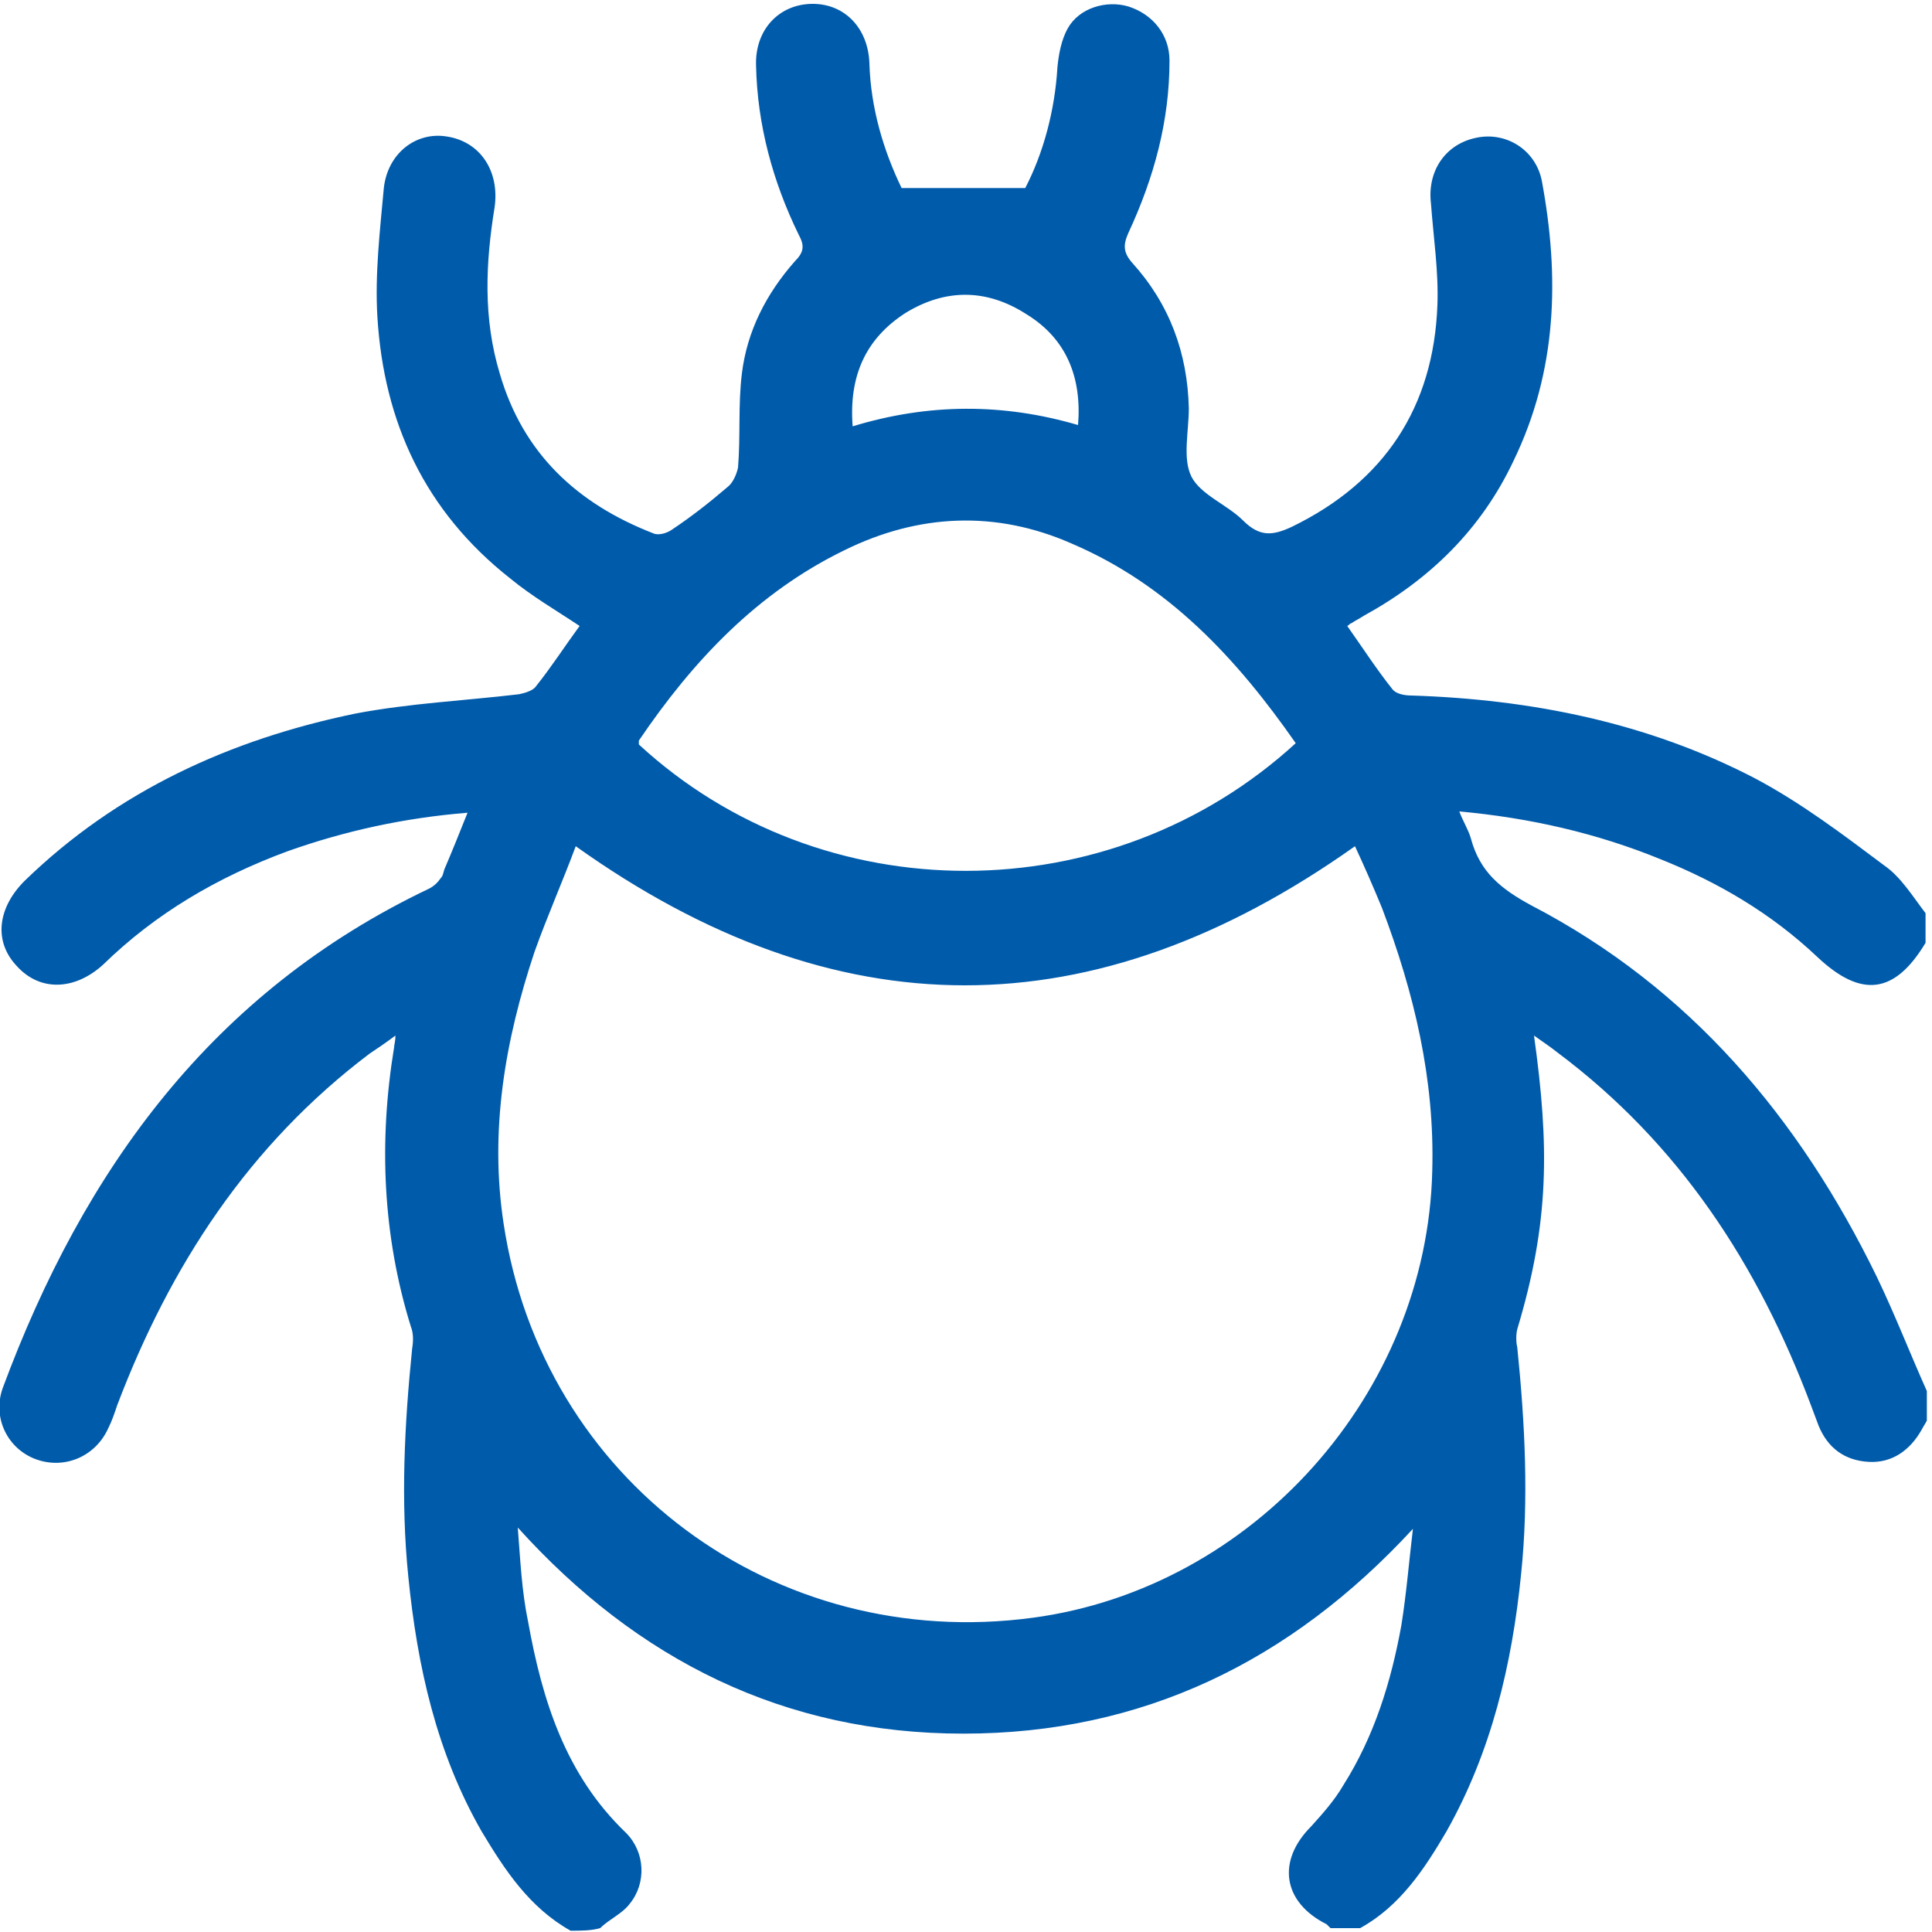 <?xml version="1.0" encoding="utf-8"?>
<!-- Generator: Adobe Illustrator 24.3.0, SVG Export Plug-In . SVG Version: 6.00 Build 0)  -->
<svg version="1.1" id="Layer_1" xmlns="http://www.w3.org/2000/svg" xmlns:xlink="http://www.w3.org/1999/xlink" x="0px" y="0px"
	 viewBox="0 0 150 150" style="enable-background:new 0 0 150 150;" xml:space="preserve">
<style type="text/css">
	.st0{fill:#005BAB;}
</style>
<g>
	<path class="st0" d="M44.3,149.9c-3.2-1.8-5.1-4.7-6.9-7.7c-3.5-6.1-5-12.8-5.7-19.8c-0.6-5.9-0.3-11.8,0.3-17.7
		c0.1-0.6,0.1-1.2-0.1-1.7c-2.2-7.1-2.5-14.4-1.3-21.7c0-0.2,0.1-0.4,0.1-0.9c-0.8,0.6-1.4,1-2,1.4c-9.4,7.1-15.5,16.5-19.6,27.3
		c-0.2,0.6-0.4,1.2-0.7,1.8c-1,2.2-3.4,3.2-5.6,2.4c-2.2-0.8-3.4-3.2-2.6-5.5C6.5,90.8,16.5,77,33.3,69c0.4-0.2,0.7-0.5,0.9-0.8
		c0.2-0.2,0.2-0.4,0.3-0.7c0.6-1.4,1.2-2.9,1.8-4.4c-4.9,0.4-9.5,1.4-14,3c-5.4,2-10.2,4.8-14.3,8.8C5.8,76.9,3.1,77,1.3,75
		c-1.8-1.9-1.5-4.5,0.6-6.6c7.2-7,16-11,25.7-13c4.2-0.8,8.5-1,12.7-1.5c0.5-0.1,1.1-0.3,1.3-0.6c1.2-1.5,2.3-3.2,3.4-4.7
		c-1.8-1.2-3.7-2.3-5.4-3.7c-6.6-5.2-9.8-12.1-10.3-20.3c-0.2-3.3,0.2-6.7,0.5-10c0.3-2.7,2.5-4.4,4.9-4c2.6,0.4,4.1,2.7,3.7,5.5
		c-0.7,4.3-0.9,8.6,0.4,12.9c1.8,6.2,6,10.1,11.9,12.4c0.4,0.2,1.1,0,1.5-0.3c1.5-1,2.9-2.1,4.3-3.3c0.4-0.3,0.7-1,0.8-1.5
		c0.2-2.4,0-4.9,0.3-7.3c0.4-3.3,1.9-6.2,4.1-8.7c0.7-0.7,0.8-1.2,0.3-2.1c-2-4.1-3.2-8.5-3.3-13.1c-0.1-2.8,1.8-4.8,4.4-4.8
		c2.5,0,4.3,1.9,4.4,4.6c0.1,3.5,1.1,6.8,2.5,9.7c3.2,0,6.3,0,9.6,0c1.4-2.7,2.3-6,2.5-9.4c0.1-1,0.3-2.1,0.8-3
		c0.9-1.6,3-2.2,4.7-1.7c1.9,0.6,3.2,2.2,3.2,4.2c0,4.7-1.2,9.1-3.2,13.4c-0.4,0.9-0.4,1.5,0.3,2.3c2.9,3.2,4.3,7,4.4,11.3
		c0,1.8-0.5,3.9,0.2,5.3c0.7,1.4,2.8,2.2,4,3.4c1.3,1.3,2.3,1.2,3.8,0.5c7.2-3.5,11-9.3,11.3-17.2c0.1-2.6-0.3-5.2-0.5-7.9
		c-0.3-2.5,1.1-4.6,3.5-5.1c2.3-0.5,4.6,0.9,5.1,3.3c1.4,7.5,1.2,14.8-2.2,21.8c-2.5,5.3-6.5,9.2-11.6,12c-0.3,0.2-0.7,0.4-1,0.6
		c-0.1,0-0.1,0.1-0.3,0.2c1.2,1.7,2.3,3.4,3.5,4.9c0.3,0.4,1,0.5,1.5,0.5c9.3,0.3,18.3,2.1,26.6,6.4c3.6,1.9,6.9,4.4,10.1,6.8
		c1.3,0.9,2.2,2.4,3.2,3.7c0,0.8,0,1.6,0,2.3c-2.4,4-5,4.3-8.4,1.1c-3.6-3.4-7.7-5.8-12.2-7.6c-4.9-2-10.1-3.2-15.6-3.7
		c0.3,0.8,0.7,1.4,0.9,2.1c0.7,2.6,2.3,3.9,4.7,5.2c12.3,6.4,20.8,16.5,26.8,28.8c1.4,2.9,2.6,6,3.9,8.9c0,0.8,0,1.6,0,2.3
		c-0.1,0.2-0.3,0.5-0.4,0.7c-0.9,1.6-2.3,2.6-4.1,2.5c-1.9-0.1-3.2-1.1-3.9-2.8c-0.2-0.5-0.4-1.1-0.6-1.6
		c-4.1-10.9-10.2-20.3-19.7-27.4c-0.5-0.4-1.1-0.8-1.8-1.3c1.2,8.6,1.2,14.5-1.3,22.8c-0.1,0.4-0.1,1,0,1.4
		c0.6,5.9,0.9,11.8,0.3,17.6c-0.7,7-2.3,13.8-5.8,20c-1.7,2.9-3.6,5.8-6.7,7.5c-0.8,0-1.6,0-2.3,0c-0.1-0.1-0.2-0.2-0.3-0.3
		c-3.4-1.7-3.9-4.9-1.2-7.6c0.9-1,1.8-2,2.5-3.2c2.4-3.8,3.7-8,4.5-12.4c0.4-2.5,0.6-5,0.9-7.5c-9.5,10.3-21,15.9-34.9,15.9
		c-13.9,0-25.3-5.7-34.6-16c0.2,2.5,0.3,4.9,0.8,7.3c1.1,6.1,2.9,11.9,7.6,16.4c1.5,1.5,1.6,3.9,0.3,5.5c-0.6,0.8-1.6,1.2-2.3,1.9
		C45.9,149.9,45.1,149.9,44.3,149.9z M44.7,65.7c-1,2.7-2.2,5.4-3.2,8.2C39.2,80.8,38,87.8,39.1,95c3,19.9,21,33.3,41.1,30.6
		c17.1-2.3,30.6-17.4,31-34.7c0.2-7.1-1.4-13.8-3.9-20.4c-0.7-1.7-1.4-3.3-2.1-4.8C84.9,80.1,64.9,80.1,44.7,65.7z M100.6,57.7
		c-4.6-6.6-9.9-12.3-17.4-15.5c-5.9-2.6-11.9-2.3-17.6,0.5c-6.8,3.3-11.8,8.6-16,14.8c0,0.1,0,0.2,0,0.3
		C63.8,70.9,86.2,70.9,100.6,57.7z M83.7,33c0.3-3.7-0.9-6.7-4-8.6c-3.1-2-6.3-2-9.4-0.1c-3.1,2-4.4,4.9-4.1,8.8
		C72.1,31.3,77.9,31.3,83.7,33z"/>
</g>
</svg>
